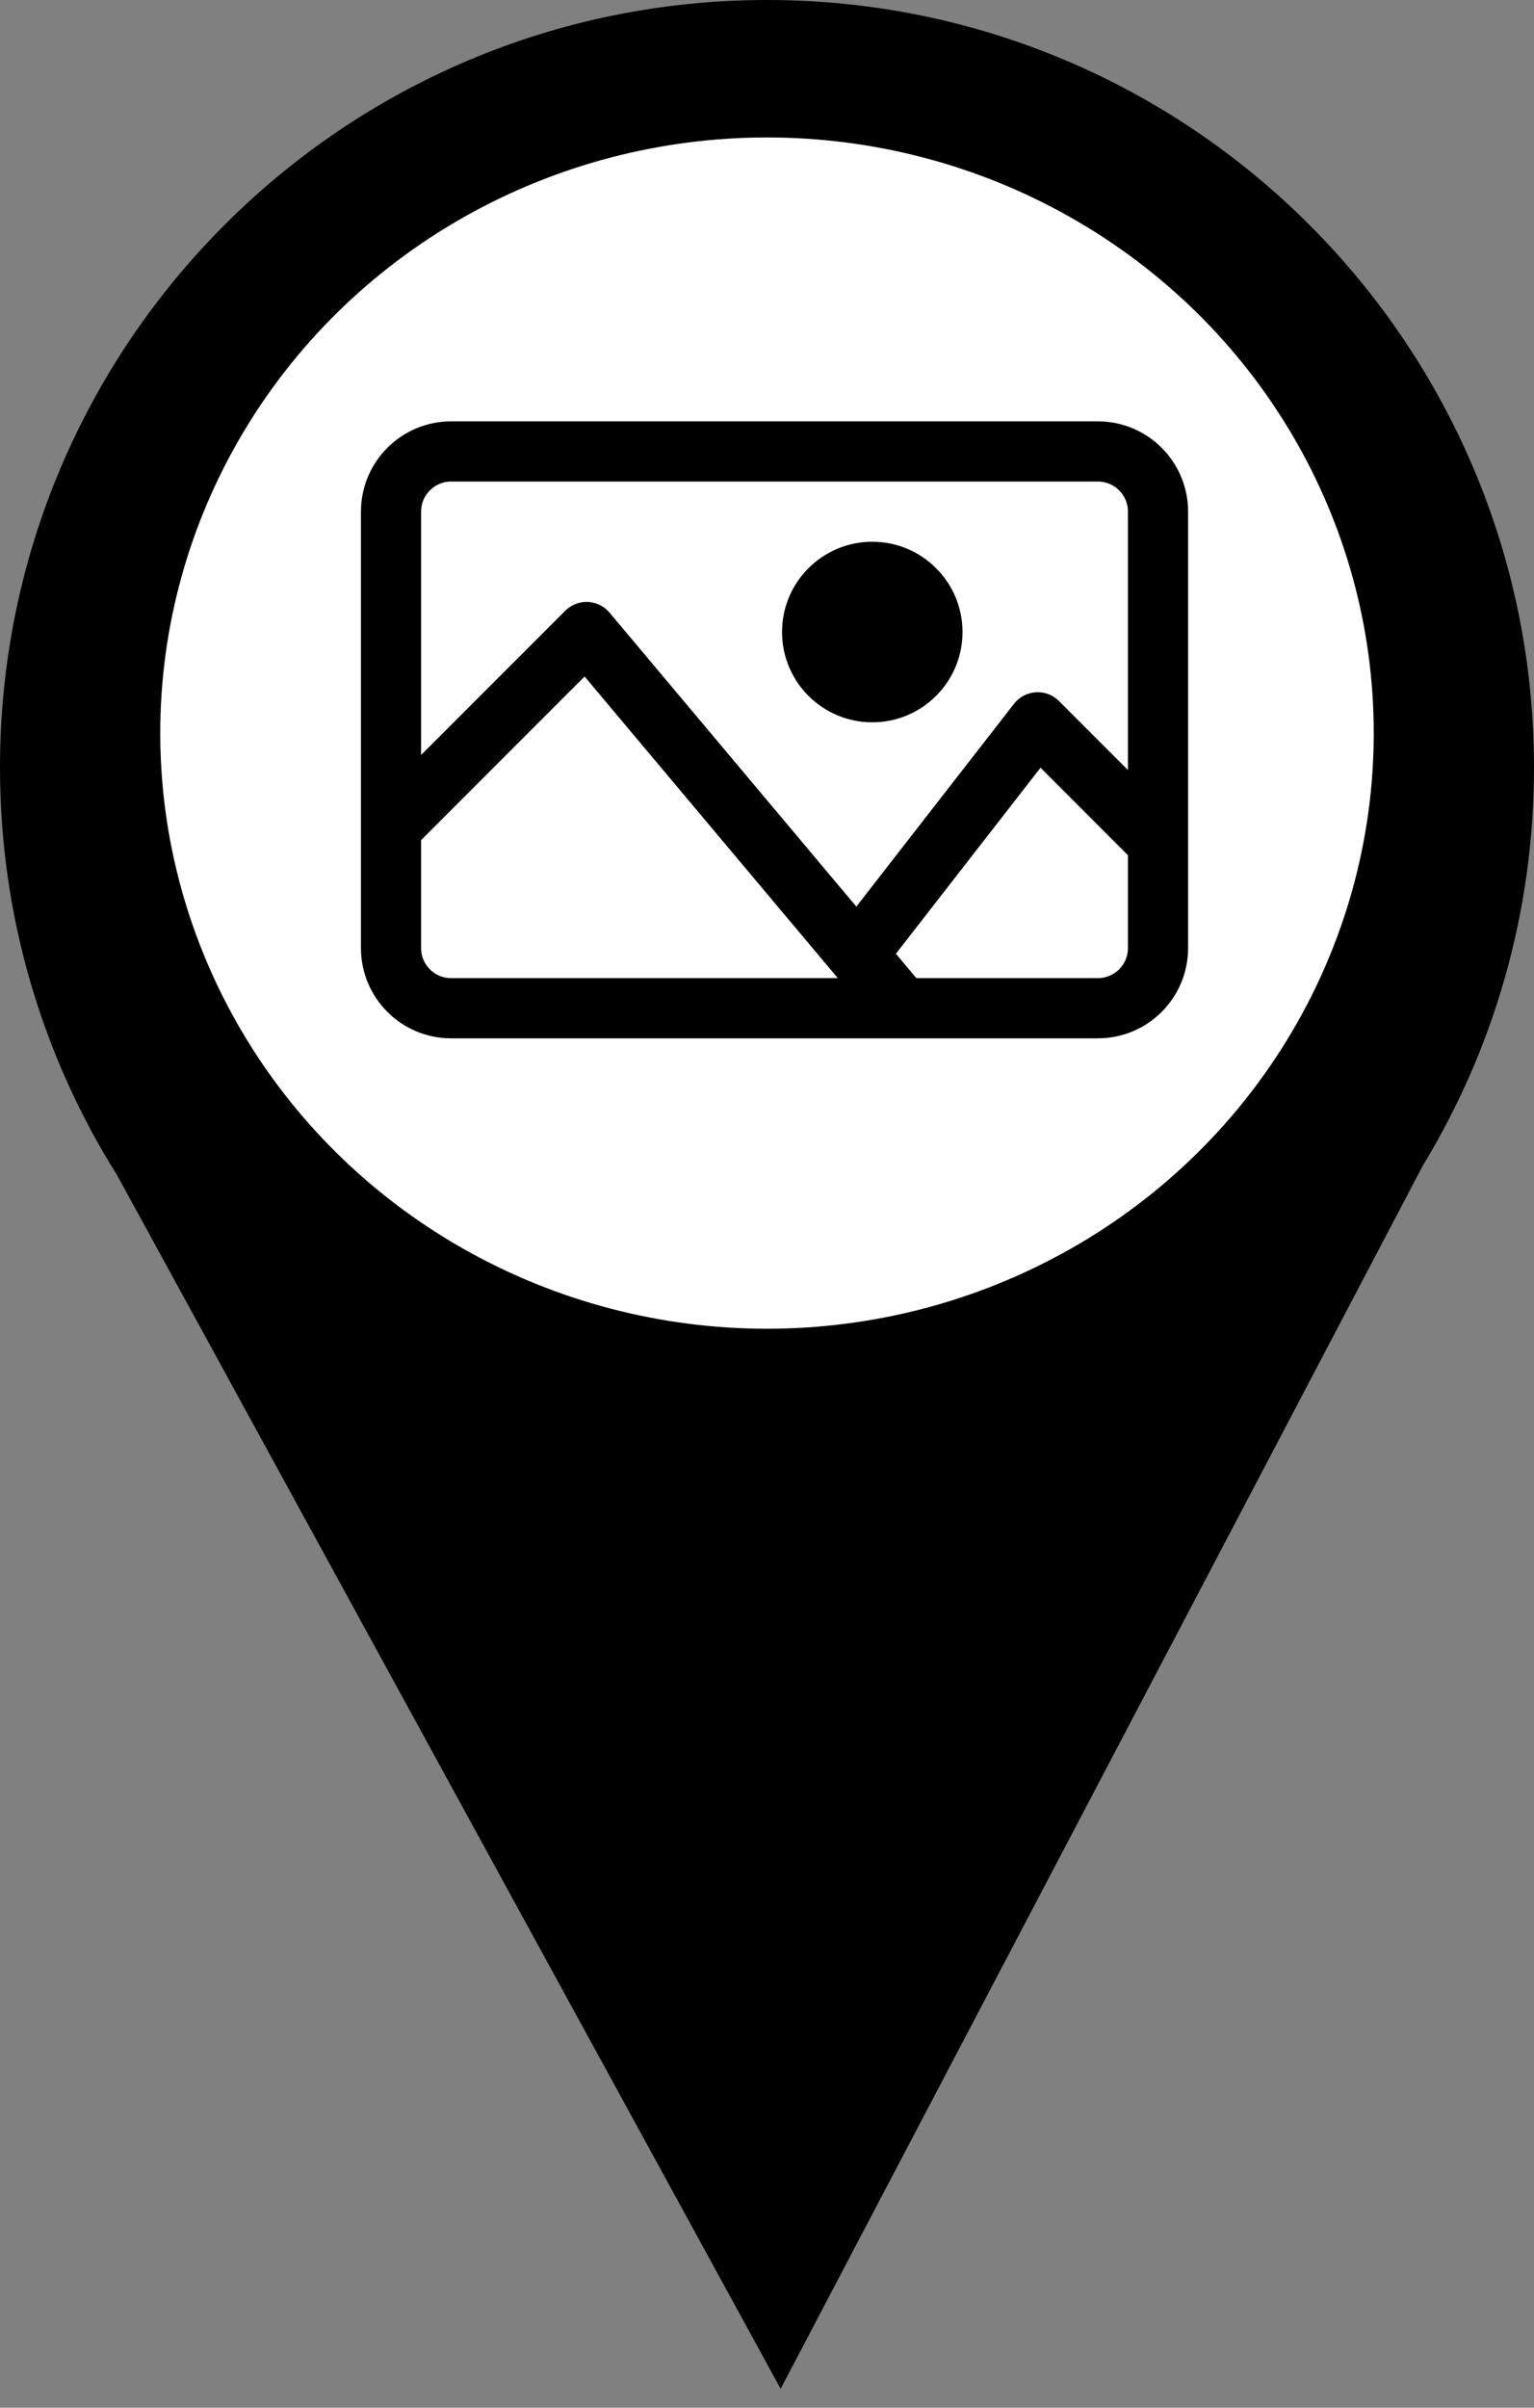 <svg width="51" height="80" viewBox="0 0 51 80" fill="none" xmlns="http://www.w3.org/2000/svg">
<rect x="0" y="0" width="51" height="80" fill="#808080" stroke="none"/>
<path fill-rule="evenodd" clip-rule="evenodd" d="M47.297 38.741C49.647 34.881 51 30.349 51 25.5C51 11.417 39.583 0 25.5 0C11.417 0 0 11.417 0 25.5C0 30.479 1.427 35.125 3.895 39.051L25.953 79.371L47.297 38.741Z" fill="black"/>
<ellipse cx="25.5" cy="24.358" rx="20.172" ry="19.791" fill="white"/>
<path d="M30 33.5H36.5C37.605 33.5 38.5 32.605 38.5 31.5V28M30 33.5H15C13.895 33.5 13 32.605 13 31.5V27.5M30 33.5L28.5 31.714M13 27.5V17C13 15.895 13.895 15 15 15H36.5C37.605 15 38.5 15.895 38.5 17V28M13 27.5L19.5 21L28.5 31.714M28.5 31.714L34.5 24L38.5 28" stroke="black" stroke-width="2" stroke-linecap="round" stroke-linejoin="round"/>
<circle cx="29" cy="21" r="3" fill="black"/>
</svg>
